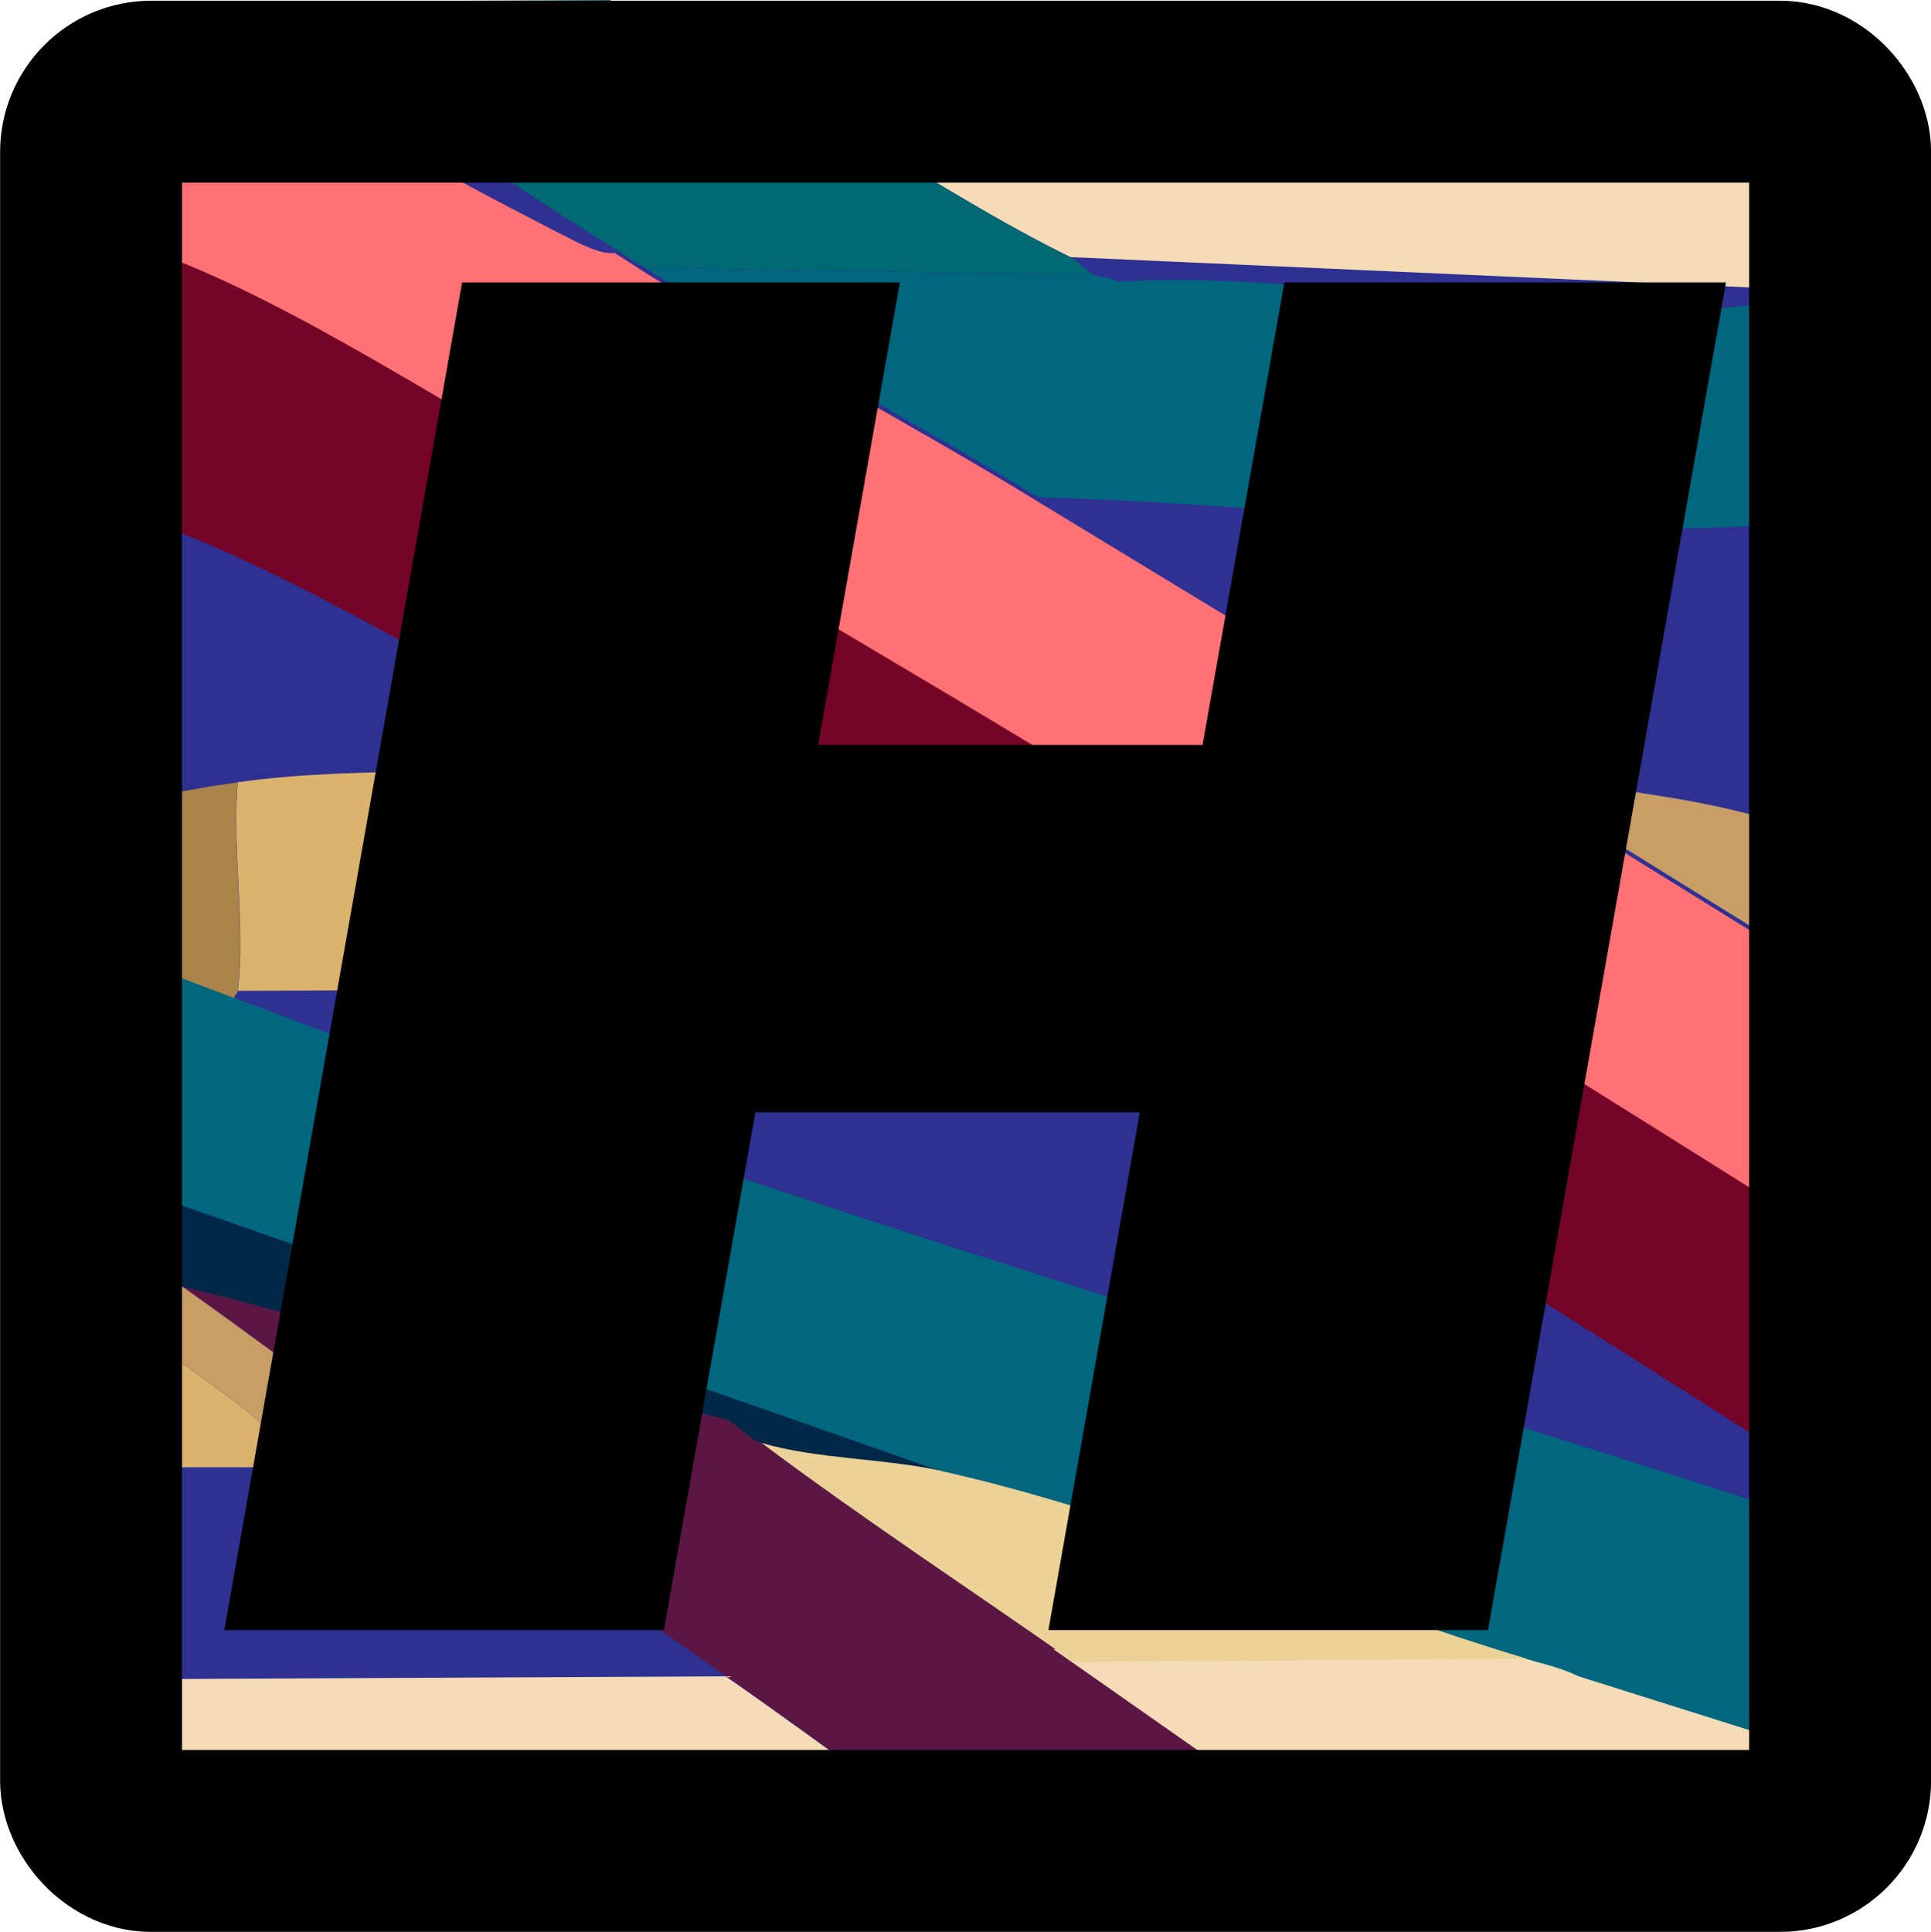 <?xml version="1.0" encoding="UTF-8"?>
<svg id="_레이어_1" data-name="레이어 1" xmlns="http://www.w3.org/2000/svg" viewBox="0 0 96.07 96.1">
  <defs>
    <style>
      .cls-1 {
        fill: #7a3c2e;
      }

      .cls-2 {
        fill: #edd297;
      }

      .cls-3 {
        fill: #a9834a;
      }

      .cls-4 {
        fill: #006a72;
      }

      .cls-5 {
        fill: #00677f;
      }

      .cls-6 {
        fill: #022848;
      }

      .cls-7 {
        fill: #c89e66;
      }

      .cls-8 {
        fill: #d1c1a9;
      }

      .cls-9 {
        fill: #2e3192;
      }

      .cls-10 {
        fill: #dbb36f;
      }

      .cls-11 {
        fill: #c7b299;
      }

      .cls-12 {
        fill: none;
        stroke: #000;
        stroke-miterlimit: 10;
        stroke-width: 9.05px;
      }

      .cls-13 {
        fill: #ff7175;
      }

      .cls-14 {
        fill: #f5dcb7;
      }

      .cls-15 {
        fill: #740428;
      }

      .cls-16 {
        fill: #5c1643;
      }

      .cls-17 {
        fill: #8c5427;
      }
    </style>
  </defs>
  <path class="cls-9" d="M85.72,94.25H8.95c2.21-2.96-1.42-6.35-7.69-7.77V8.81c0-4.29,3.44-7.77,7.69-7.77h76.77c4.25,0,7.69,3.48,7.69,7.77v77.68c0,4.29-3.44,7.77-7.69,7.77Z"/>
  <g id="_생성형_개체" data-name="생성형 개체">
    <path class="cls-14" d="M95.84,64.52c-.35-.08-.67-.33-.97-.52l-.32-13.06-1.13-.95c1.07-.45,1.77-1.46,2.43-2.42.39,5.22,0,11.6,0,16.95Z"/>
    <g>
      <path class="cls-13" d="M30.57,12.58c.55.34,1.08.7,1.62,1.04,6.44,3.96,13.15,7.46,19.59,11.42l21.93,13.32c.18.03.41-.04.57,0l19.26,11.94,1.13.95.32,13.06c-23.02-14.53-46.23-28.97-69.85-42.38-6.5-3.69-14.04-8.61-21.04-10.21-.79-.18-1.79-.84-2.67-.86.05-.64-.3-.37-.32-.61-.1-1.2-.1-2.47-.06-3.75C1.14,3.15,3.83.44,7.18.3h0c6.93,3.84,13.83,7.83,20.88,11.42.61.31,1.84.98,2.51.86Z"/>
      <g>
        <path class="cls-15" d="M1.3,10.55c.88.03,1.88.69,2.67.86,7.01,1.6,14.55,6.52,21.04,10.21,23.62,13.41,46.83,27.85,69.85,42.38.3.19.62.44.97.52,0,4.05-.1,8.15.16,12.19l-.4.09c-14.7-9.61-29.61-18.9-44.76-27.68-6.54-3.79-13.1-7.51-19.75-11.07-6.1-3.27-18.25-10.61-24.28-12.28-1.21-.33-1.85-.33-3.08-.35-.82-.01-2.11-.22-2.59.35.01-4.96-.58-10.19-.16-15.14.01-.14.32-.07.32-.09Z"/>
        <path class="cls-7" d="M6.8,25.77c-1.08.27-2.45.23-3.56.17l.49-.52c1.23.02,1.87.01,3.08.35Z"/>
        <path class="cls-1" d="M3.73,25.43l-.49.52c-.5-.03-1.8.16-2.1-.17.48-.57,1.77-.36,2.59-.35Z"/>
        <path class="cls-15" d="M1.54,10.9c.15-.06,2.2.78,2.59.86,5.68,1.19,12.5,5.5,17.81,8.48,5.97,3.35,11.72,7.17,17.73,10.46-11.14-4.15-21.86-9.68-32.29-15.65l-.89,9.77c-.24.6-2.26.4-2.83.43-.46-.35.33-9.94-.08-11.16-.19-.57-2.12-.84-2.27-1.21-.08-.2-.08-1.87.24-1.99Z"/>
      </g>
    </g>
    <g>
      <path class="cls-16" d="M37.89,71.78c5.08,3.79,10.36,7.27,15.54,10.9.43.3.87.57,1.3.86,5.18,3.62,10.37,7.25,15.54,10.9.6.43,1.16.96,1.86,1.21l-.16.35h-17.64c-.89-.73-1.87-1.3-2.83-1.9-5.09-3.18-10.38-7.25-15.38-10.72s-9.93-7.04-14.89-10.55c-4.08-2.89-8.07-5.94-12.14-8.82,5.74,1.35,11.37,3.21,17.08,4.67,3.22.83,6.71,1.11,9.87,1.9.53.13,1.2,1.01,1.86,1.21Z"/>
      <path class="cls-14" d="M51.48,94.1l-45.32.16c-2.74,0-4.98-2.19-5.02-4.92l-.09-5.78,35.05-.17c5,3.47,10.29,7.55,15.38,10.72Z"/>
      <path class="cls-10" d="M50.84,49.12l-39.01.17c.41-3.1-.3-7.17,0-10.38,6.39-.88,12.84-.24,19.26-.86,6.65,3.56,13.21,7.28,19.75,11.07Z"/>
      <path class="cls-14" d="M93.2,87.23c-.01.75.52,5.25-.08,5.54l-25.17.17c-5.17-3.64-10.36-7.27-15.54-10.9l23.8-.17,17,5.36Z"/>
      <path class="cls-7" d="M95.84,47.57c-.66.96-1.36,1.97-2.43,2.42l-19.26-11.94c6.13,1.7,13.39,1.27,19.18,5.19,2.02,1.36,2.33,1.87,2.51,4.32Z"/>
      <path class="cls-10" d="M1.95,61.75l2.02,2.08c2.66,2.74,8.03,5.54,10.36,8.3.53.63.32.18.08.86H1.22l-.24-11.16c.12-.18.74-.06.97-.09Z"/>
      <path class="cls-7" d="M9.07,64c4.07,2.88,8.06,5.94,12.14,8.82-2.24.32-4.55.17-6.8.17.24-.68.45-.24-.08-.86-2.33-2.77-7.7-5.56-10.36-8.3l-2.02-2.08c1.02-.13,2.25.24,3.24-.17,1.24.87,2.64,1.54,3.89,2.42Z"/>
      <g>
        <path class="cls-5" d="M11.66,49.64c27.37,10.45,55.98,18.52,83.77,27.68.59.46.11,10,.08,11.42l-17-5.36c-.82-.41-1.72-.6-2.59-.86-9.32-2.82-19.9-7.3-29.14-9.34L.33,56.91c-.3-3.27-.21-9.29,0-12.63,3.42,2.58,7.44,3.87,11.33,5.36Z"/>
        <path class="cls-6" d="M46.79,73.17c-2.78-.62-6.22-.58-8.9-1.38-.66-.2-1.33-1.08-1.86-1.21-3.17-.79-6.66-1.08-9.87-1.9-5.71-1.46-11.34-3.33-17.08-4.67-1.24-.88-2.64-1.56-3.89-2.42-1.64-1.14-3.39-2.15-4.86-3.55-.02-.37.03-.76,0-1.12l46.46,16.26Z"/>
        <path class="cls-3" d="M11.82,38.92c-.3,3.2.41,7.28,0,10.38-.02.17-.17.19-.16.35-3.9-1.49-7.91-2.78-11.33-5.36,0-.03-.24,0-.16-.52,1.2-1.04,2.48-2.07,3.89-2.77,2.47-1.23,5.09-1.71,7.77-2.08Z"/>
        <path class="cls-17" d="M4.05,40.99c-1.41.7-2.68,1.73-3.89,2.77.19-1.24,2.7-2.76,3.89-2.77Z"/>
      </g>
      <path class="cls-2" d="M46.79,73.17c9.24,2.04,19.82,6.52,29.14,9.34l-22.5.17c-5.18-3.63-10.46-7.1-15.54-10.9,2.68.8,6.12.77,8.9,1.38Z"/>
      <path class="cls-11" d="M54.72,83.55c-.42-.29-.86-.56-1.3-.86"/>
    </g>
    <g>
      <path class="cls-5" d="M51.65,24.74c-6.44-3.96-13.15-7.46-19.59-11.42l22.34.35c.47.17.84.1,1.21.35,10.37-.72,24.13,3.01,34.08.69,2.02-.47,4.05-1.14,5.02-3.29.4,13.71.19,14.88-13.19,14.88-9.83,0-20.01-1.32-29.87-1.56Z"/>
      <path class="cls-14" d="M88.23,3.63v10.72l-34.97-1.56c-6.91-3.39-13.87-8.63-20.72-11.76l50.26,1.9c1.8.28,3.64.29,5.42.69Z"/>
      <path class="cls-4" d="M32.54,1.04c6.86,3.13,13.81,8.37,20.72,11.76.29.14.95.8,1.13.86l-22.34-.35c-.54-.33-1.07-.7-1.62-1.04C24.12,8.36,18.02,3.95,11.66.09l18.7-.09c.67.48,1.46.7,2.19,1.04Z"/>
      <path class="cls-8" d="M94.7,11.42c-.97,2.15-3,2.82-5.02,3.29l-1.46-.35V3.63c1.46.33,5.15,1.68,5.99,3.03s.44,3.18.49,4.76Z"/>
    </g>
  </g>
  <path d="M52.16,81.09l4.55-25.76h-19.13l-4.55,25.76H11.16L22.99,14.05h21.78l-4.07,23.01h19.13l4.07-23.01h21.97l-11.84,67.04h-21.88Z"/>
  <rect class="cls-12" x="4.53" y="4.56" width="87.02" height="87.02" rx="3" ry="3"/>
</svg>